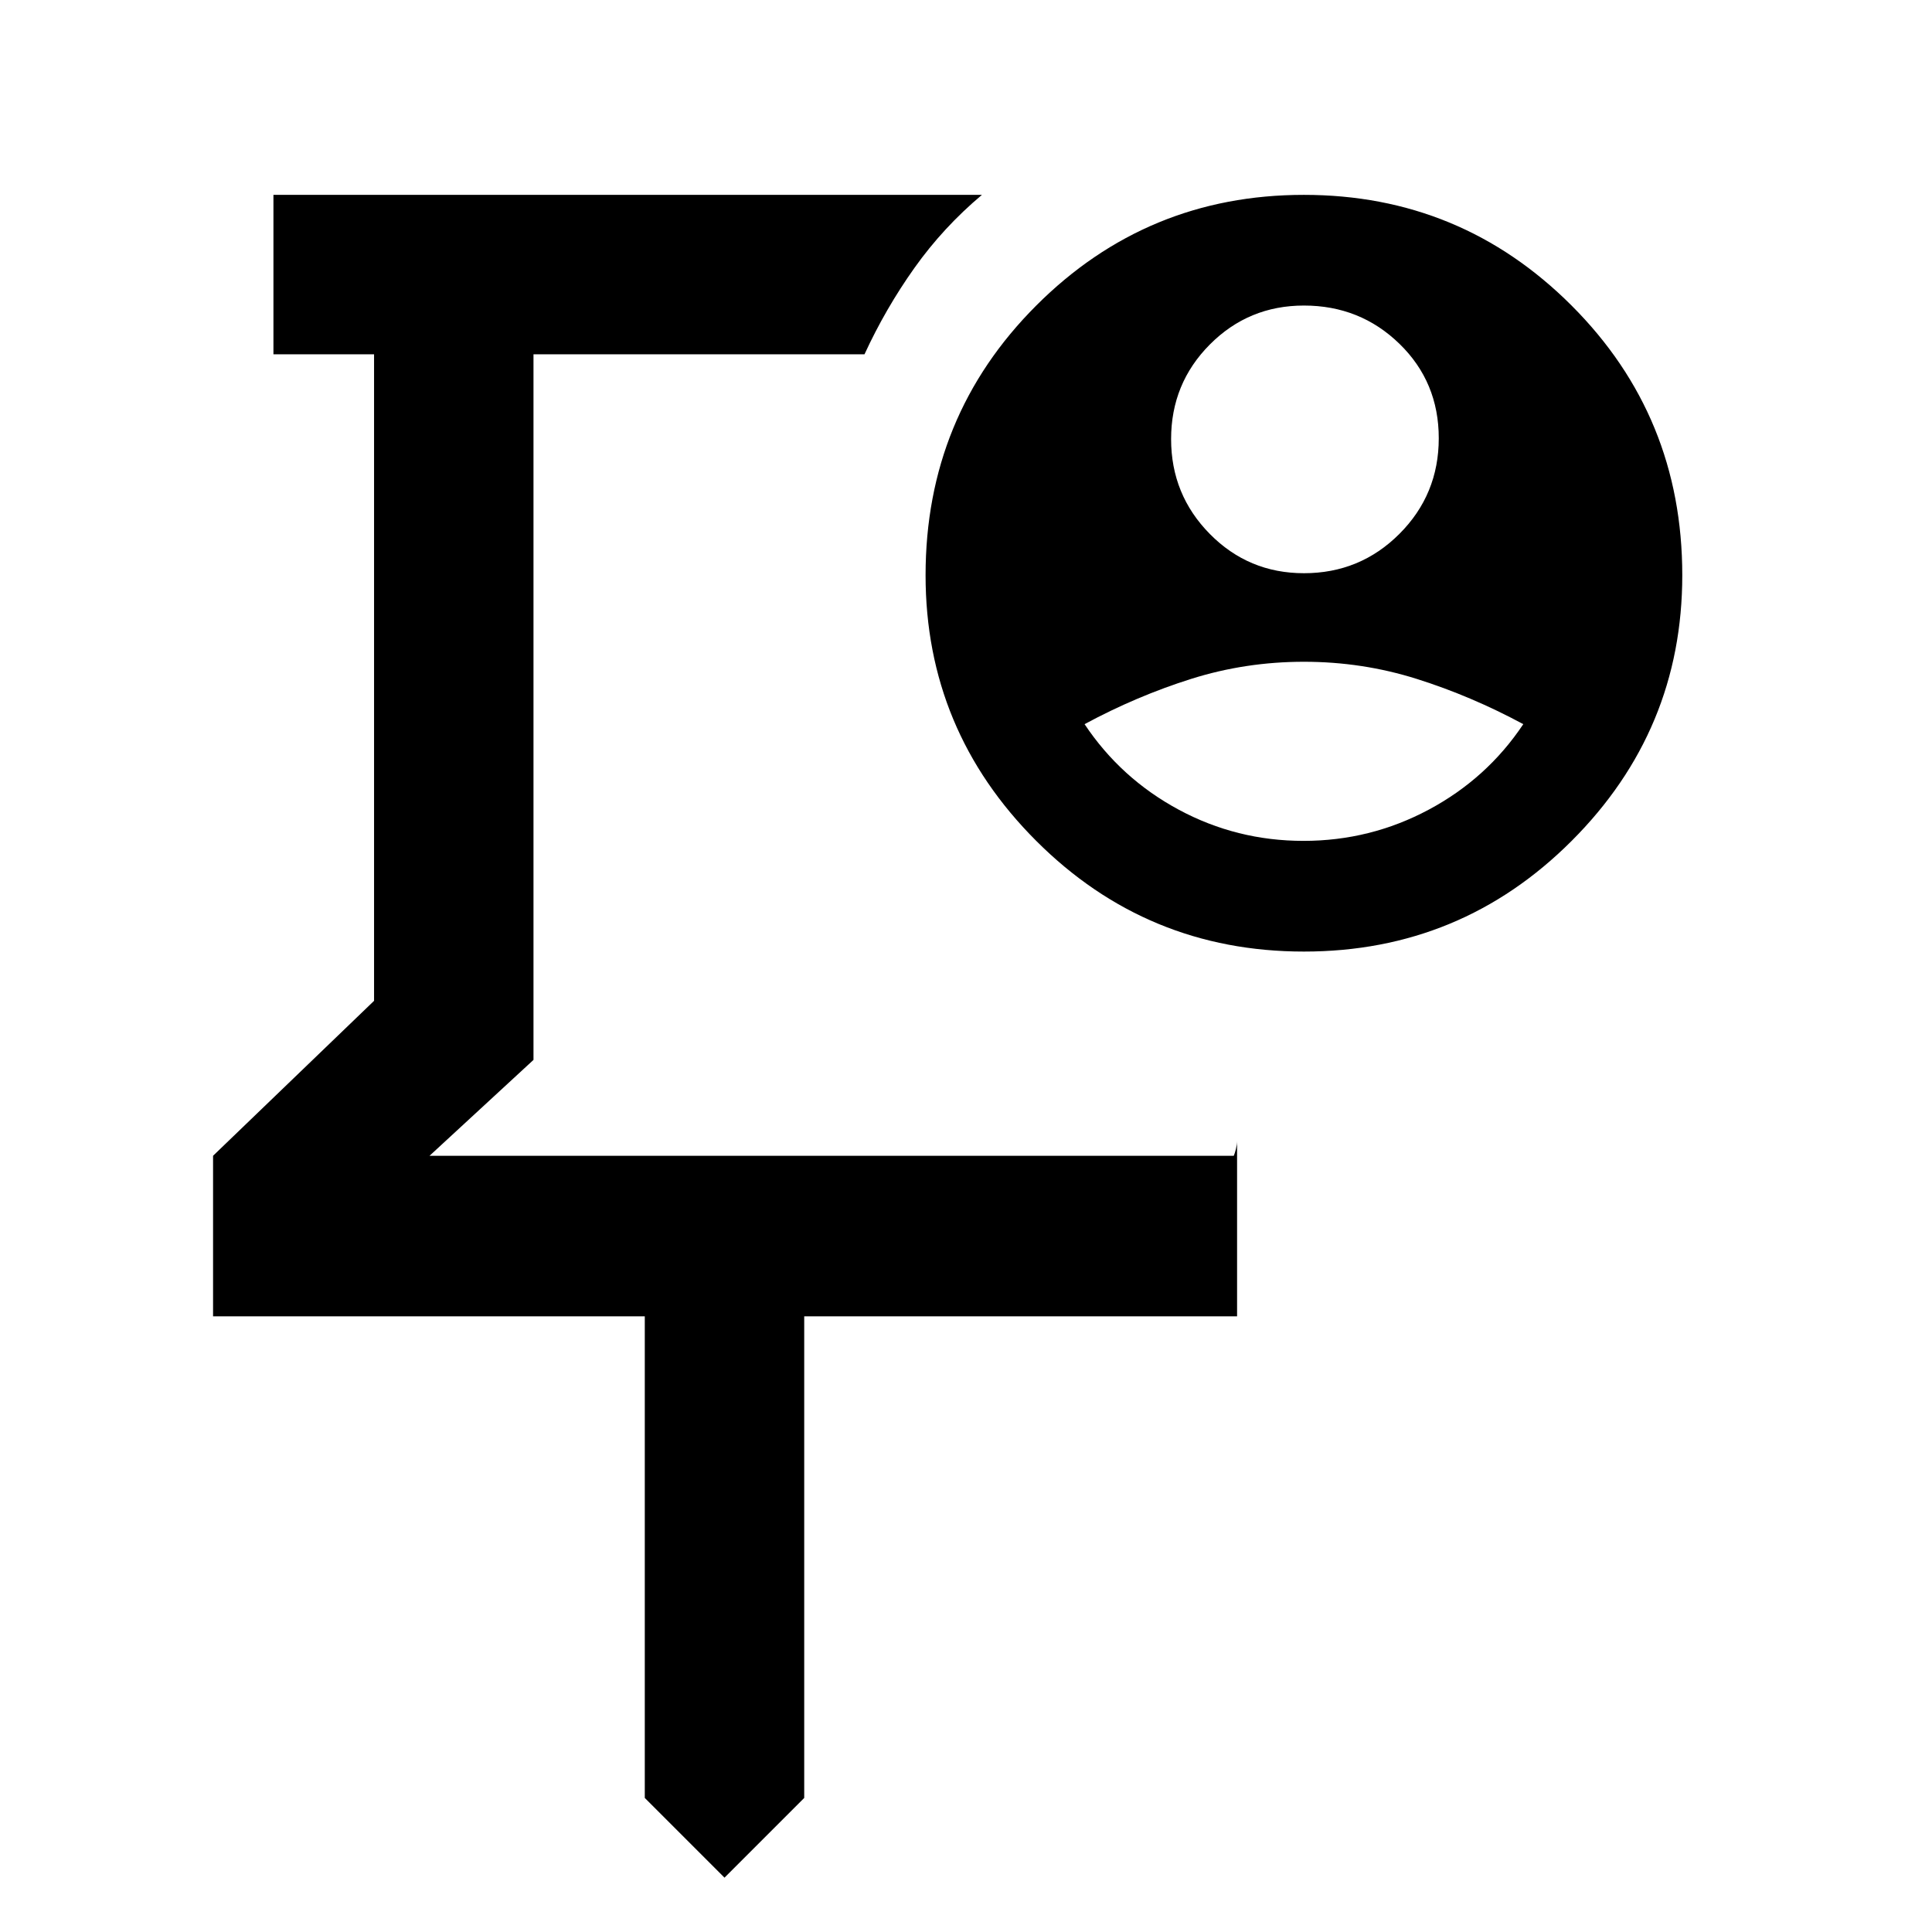 <svg xmlns="http://www.w3.org/2000/svg" height="48" viewBox="0 -960 960 960" width="48"><path d="M414.001-585.609ZM360-26.999l-39.609-39.61v-239.304H105.869v-79.783l80-77v-321.261h-50v-79.218h352.044q-19.276 16.216-33.595 36.391-14.319 20.175-24.753 42.827H265.087v350.609l-51.652 47.652h399.613q.518-1.131 1.083-3.392t.565-3.957v87.132H399.609v239.305L360-27Zm287.913-648.176q27.916 0 47.458-19.559 19.542-19.559 19.542-47.5t-19.542-46.941q-19.542-19-47.458-19-27.5 0-46.75 19.353t-19.25 47q0 27.647 19.25 47.147t46.75 19.5Zm-.215 133q33.215 0 62.215-15.5t47-42.5q-26-14-53-22.5t-56-8.5q-29 0-56 8.5t-53 22.5q18 27 46.785 42.5 28.786 15.5 62 15.5Zm.229 55q-78.014 0-133.014-54.98-55-54.98-55-132.02 0-79 54.986-134t133-55q78.014 0 133.014 55 55 55 55 134 0 77.04-54.986 132.02-54.986 54.98-133 54.98Z"/></svg>